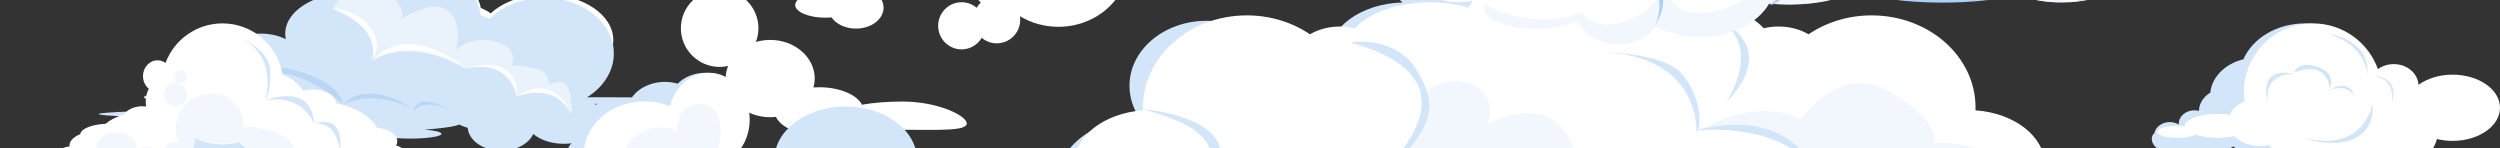 <?xml version="1.0" encoding="UTF-8"?>
<svg width="962px" height="57px" viewBox="0 0 962 57" version="1.1" xmlns="http://www.w3.org/2000/svg" xmlns:xlink="http://www.w3.org/1999/xlink">
    <rect x="0" y="0" width="962" height="57" fill="#333333" stroke="none"/>
    <!-- Generator: Sketch 58 (84663) - https://sketch.com -->
    <title>clouds</title>
    <desc>Created with Sketch.</desc>
    <defs>
        <polygon id="path-1" points="2.27739655e-15 0 962 0 962 58 2.27739655e-15 58"></polygon>
    </defs>
    <g id="clouds" stroke="none" stroke-width="1" fill="none" fill-rule="evenodd">
        <g id="Group-3" opacity="0.5" transform="translate(0, -1)">
            <mask id="mask-2" fill="white">
                <use xlink:href="#path-1"></use>
            </mask>
            <g id="Clip-2"></g>
        </g>
        <path d="M644,16.499 C644,25.612 635.493,33 625,33 C614.507,33 606,25.612 606,16.499 C606,7.387 614.507,0 625,0 C635.493,0 644,7.387 644,16.499" id="Fill-36" fill="#FFFFFF"></path>
        <path d="M619,16.499 C619,32.793 605.792,46 589.5,46 C573.208,46 560,32.793 560,16.499 C560,0.207 573.208,-13 589.5,-13 C605.792,-13 619,0.207 619,16.499" id="Fill-37" fill="#FFFFFF"></path>
        <path d="M563.181,-33 C546.713,-33 533.363,-23.582 533.363,-11.965 C533.363,-7.095 535.715,-2.616 539.653,0.95 C523.726,1.383 511,10.623 511,21.965 C511,33.582 524.351,43 540.819,43 C557.287,43 570.637,33.582 570.637,21.965 C570.637,17.095 568.285,12.616 564.347,9.05 C580.274,8.617 593,-0.623 593,-11.965 C593,-23.582 579.65,-33 563.181,-33" id="Fill-38" fill="#D2E5F9"></path>
        <path d="M464.311,8 C447.913,8 434.621,19.203 434.621,33.022 C434.621,37.948 436.317,42.539 439.235,46.412 C438.219,46.324 437.187,46.277 436.142,46.277 C419.744,46.277 406.452,57.478 406.452,71.298 C406.452,72.356 406.539,73.396 406.69,74.419 C397.868,75.224 391,81.516 391,89.164 C391,97.357 398.881,104 408.604,104 C416.092,104 422.472,100.051 425.016,94.496 C428.453,95.668 432.206,96.32 436.142,96.32 C452.539,96.32 465.832,85.117 465.832,71.298 C465.832,66.371 464.135,61.781 461.217,57.908 C462.233,57.996 463.266,58.043 464.311,58.043 C480.708,58.043 494,46.84 494,33.022 C494,19.203 480.708,8 464.311,8" id="Fill-40" fill="#D2E5F9"></path>
        <path d="M829.281,100.016 C827.462,100.016 825.731,100.17 824.142,100.444 C824.148,100.301 824.172,100.16 824.172,100.016 C824.172,92.343 815.817,86.123 805.511,86.123 C803.524,86.123 801.614,86.358 799.819,86.785 C795.649,82.244 788.276,78.807 779.397,77.443 C784.031,73.718 786.849,68.822 786.849,63.455 C786.849,52.51 775.145,43.511 760.16,42.451 C760.172,42.087 760.191,41.724 760.191,41.357 C760.191,21.785 742.287,5.918 720.201,5.918 C711.071,5.918 702.661,8.635 695.93,13.199 C692.751,11.33 688.744,10.204 684.378,10.204 C682.393,10.204 680.482,10.44 678.687,10.868 C675.682,7.593 671.003,4.896 665.303,3.131 C667.293,0.296 668.419,-2.9 668.419,-6.285 C668.419,-11.009 666.237,-15.371 662.554,-18.887 C662.839,-20.379 662.994,-21.916 662.994,-23.489 C662.994,-36.947 652.084,-47.857 638.627,-47.857 C638.419,-47.857 638.213,-47.846 638.005,-47.841 C632.075,-60.832 617.715,-70 600.931,-70 C600.619,-70 600.311,-69.985 600,-69.979 C599.689,-69.985 599.381,-70 599.069,-70 C582.285,-70 567.925,-60.832 561.994,-47.841 C561.787,-47.846 561.581,-47.857 561.373,-47.857 C547.916,-47.857 537.006,-36.947 537.006,-23.489 C537.006,-10.031 547.916,0.879 561.373,0.879 C563.219,0.879 565.016,0.666 566.745,0.277 C566.113,1.114 565.522,1.978 564.97,2.864 C560.552,1.597 555.565,0.879 550.279,0.879 C537.684,0.879 526.762,4.933 521.313,10.868 C519.519,10.44 517.607,10.204 515.622,10.204 C511.256,10.204 507.249,11.33 504.07,13.199 C497.339,8.635 488.929,5.918 479.799,5.918 C457.713,5.918 439.81,21.785 439.81,41.357 C439.81,41.724 439.828,42.087 439.841,42.451 C424.855,43.511 413.151,52.51 413.151,63.455 C413.151,68.822 415.969,73.718 420.604,77.443 C411.724,78.807 404.35,82.244 400.181,86.785 C398.385,86.358 396.476,86.123 394.49,86.123 C384.183,86.123 375.829,92.343 375.829,100.016 C375.829,100.16 375.852,100.301 375.858,100.444 C374.269,100.17 372.538,100.016 370.72,100.016 C363.143,100.016 357,102.637 357,105.868 C357,109.099 363.143,111.72 370.72,111.72 C374.874,111.72 378.588,110.93 381.104,109.686 C384.495,112.287 389.235,113.91 394.49,113.91 C399.85,113.91 404.667,112.218 408.071,109.524 C413.76,112.258 421.112,113.91 429.147,113.91 C435.452,113.91 441.335,112.892 446.327,111.135 C451.693,117.76 459.891,122 469.08,122 C477.789,122 485.603,118.193 490.965,112.157 C494.756,114.588 499.26,116.003 504.096,116.003 C508.934,116.003 513.439,114.588 517.23,112.156 C518.076,112.203 518.927,112.235 519.788,112.235 C525.339,112.235 530.627,111.232 535.431,109.419 C541.149,112.216 548.584,113.91 556.719,113.91 C563.929,113.91 570.589,112.58 575.992,110.331 C577.386,110.836 579.015,111.225 580.803,111.461 C583.811,113.003 587.45,113.91 591.376,113.91 C594.49,113.91 597.419,113.335 600,112.33 C602.58,113.335 605.51,113.91 608.624,113.91 C612.551,113.91 616.19,113.003 619.197,111.461 C620.985,111.225 622.614,110.836 624.008,110.331 C629.411,112.58 636.071,113.91 643.281,113.91 C651.416,113.91 658.851,112.216 664.569,109.419 C669.373,111.232 674.661,112.235 680.212,112.235 C681.073,112.235 681.924,112.203 682.77,112.156 C686.561,114.588 691.066,116.003 695.904,116.003 C700.74,116.003 705.244,114.588 709.035,112.157 C714.397,118.193 722.211,122 730.919,122 C740.11,122 748.307,117.76 753.673,111.135 C758.665,112.892 764.549,113.91 770.853,113.91 C778.888,113.91 786.24,112.258 791.929,109.524 C795.333,112.218 800.15,113.91 805.511,113.91 C810.764,113.91 815.505,112.287 818.896,109.686 C821.412,110.93 825.127,111.72 829.281,111.72 C836.858,111.72 843,109.099 843,105.868 C843,102.637 836.858,100.016 829.281,100.016" id="Fill-41" fill="#FFFFFF"></path>
        <path d="M656.036,5.015 C655.152,4.693 670.679,9.431 672.732,19.731 C674.784,30.03 664.384,39 664.384,39 C664.384,39 681.279,14.22 656.036,5.015" id="Fill-42" fill="#D2E5F9"></path>
        <path d="M616.191,20.015 C613.535,19.922 639.382,20.015 646.569,27.762 C653.755,35.507 655.485,47.295 652.808,51 C652.808,51 654.744,21.362 616.191,20.015" id="Fill-44" fill="#D2E5F9"></path>
        <path d="M700,69 C689.19,46.107 653,50.091 653,50.091 C691.203,40.258 699.782,68.253 700,69" id="Fill-45" fill="#D2E5F9"></path>
        <path d="M777,82 C768.684,74.321 761.489,72.135 755.994,72.135 C748.963,72.135 744.714,75.713 744.456,75.94 L744.446,75.95 C731.684,67.861 721.826,65.525 714.696,65.525 C707.684,65.525 703.311,67.784 701.407,69.053 C701.038,69.315 700.669,69.598 700.299,69.89 L700.289,69.9 L700.279,69.88 C692.213,52.692 670.099,50.473 659.215,50.473 C655.427,50.473 653,50.742 653,50.742 C653,50.742 655.427,50.473 659.215,50.473 C670.099,50.473 692.213,52.692 700.279,69.88 C700.093,69.237 693.82,48.625 668.272,48.625 C663.798,48.625 658.728,49.259 653,50.742 C653,50.742 664.743,43.28 676.645,42.806 C677.347,42.778 678.024,42.766 678.675,42.766 C689.034,42.766 692.857,46.033 692.857,46.033 C692.857,46.033 702.264,32 715.916,32 C719.435,32 723.232,32.931 727.226,35.274 C746.731,46.708 744.406,54.947 744.406,54.947 C744.406,54.947 745.092,54.876 746.328,54.876 C749.399,54.876 755.867,55.307 763.691,58.304 C774.665,62.509 777,82 777,82 C777,82 766.582,69.636 755.894,69.636 C751.949,69.636 747.964,71.323 744.456,75.94 C744.714,75.713 748.963,72.135 755.994,72.135 C761.489,72.135 768.684,74.321 777,82 M714.696,65.525 C721.826,65.525 731.684,67.861 744.446,75.95 C744.446,75.95 732.699,63.443 717.782,63.443 C712.588,63.443 707.007,64.961 701.407,69.053 C703.311,67.784 707.684,65.525 714.696,65.525 M701.407,69.053 C700.738,69.496 700.379,69.819 700.299,69.89 C700.669,69.598 701.038,69.315 701.407,69.053" id="Fill-49" fill="#F2F7FD"></path>
        <path d="M700,69 C691.982,52.018 669.998,49.825 659.179,49.825 C655.413,49.825 653,50.091 653,50.091 C658.694,48.626 663.734,48 668.182,48 C693.578,48 699.815,68.364 700,69" id="Fill-50" fill="#D2E5F9"></path>
        <path d="M544.909,53.836 C540.549,60.088 535.402,63.808 533.097,65.279 L533.057,65.3 C532.518,65.649 532.149,65.859 531.98,65.95 L531.9,66 C532.568,65.42 550.186,50.065 546.654,35.661 C544.869,28.368 537.676,21.315 520.138,16.544 C518.233,16.034 536.509,13.514 544.619,26.178 C546.774,29.549 548.221,32.49 549.059,35.16 C551.383,42.503 549.178,47.724 544.909,53.836" id="Fill-54" fill="#D2E5F9"></path>
        <path d="M439.377,42 C439.377,42 475.819,44.408 469.195,65.03 C462.571,85.652 438,87 438,87 C438,87 500.026,57.291 439.377,42" id="Fill-60" fill="#D2E5F9"></path>
        <path d="M620.798,90 C616.385,81.601 610.734,79.256 605.803,79.256 C599.962,79.256 595.129,82.545 594.55,82.957 L594.51,82.978 L594.49,82.998 C592.269,67.909 584.398,63.956 576.765,63.956 C568.633,63.956 560.772,68.438 560.287,68.722 L560.267,68.732 C554.63,64.5 548.663,63.284 543.67,63.284 C537.193,63.284 532.356,65.328 532,65.481 C532.356,65.328 537.193,63.284 543.67,63.284 C548.663,63.284 554.63,64.5 560.267,68.732 C560.267,68.732 555.167,61.102 545.441,61.102 C541.95,61.102 537.86,62.086 533.199,64.76 L533.159,64.781 L533.199,64.76 C535.507,63.289 540.663,59.569 545.029,53.317 C549.306,47.205 551.514,41.983 549.186,34.64 C549.186,34.64 553.933,31 560.108,31 C562.356,31 564.795,31.483 567.262,32.799 C576.504,37.731 572.457,47.885 572.457,47.885 C572.457,47.885 580.209,43.537 588.299,43.537 C591,43.537 593.737,44.022 596.238,45.314 C606.23,50.486 607.649,65.491 607.649,65.491 C607.649,65.491 613.125,62.601 618.847,62.601 C621.709,62.601 624.631,63.324 626.963,65.491 C633.958,71.994 632.709,77.195 632.709,77.195 C632.709,77.195 634.834,75.766 637.1,75.766 C638.72,75.766 640.41,76.495 641.452,78.996 C643.637,84.255 638.67,84.573 637.409,84.573 C637.286,84.573 637.198,84.57 637.155,84.568 L637.125,84.568 C636.595,84.498 636.038,84.46 635.451,84.46 C632.037,84.46 627.65,85.734 622.047,89.21 C624.087,88.015 628.4,85.898 633.225,85.898 C633.292,85.898 633.361,85.898 633.428,85.899 C633.361,85.898 633.292,85.898 633.225,85.898 C628.4,85.898 624.087,88.015 622.047,89.21 L621.947,89.269 L621.798,89.36 C621.518,89.53 621.238,89.71 620.948,89.9 L620.838,89.98 L620.798,90 M605.803,79.256 C610.734,79.256 616.385,81.601 620.798,90 C620.798,90 617.51,77.198 607.549,77.198 C604.075,77.198 599.788,78.757 594.55,82.957 C595.129,82.545 599.962,79.256 605.803,79.256 M621.798,89.36 C621.398,89.599 621.108,89.79 620.948,89.9 C621.238,89.71 621.518,89.53 621.798,89.36 M576.765,63.956 C584.398,63.956 592.269,67.909 594.49,82.998 C594.49,82.998 594.969,60.711 579.783,60.711 C575.004,60.711 568.672,62.918 560.287,68.722 C560.772,68.438 568.633,63.956 576.765,63.956" id="Fill-64" fill="#F2F7FD"></path>
        <path d="M532,66 C532.604,65.47 547.141,52.663 547.137,39.459 C547.137,38.14 546.991,36.818 546.673,35.503 L549.064,35 C551.375,42.38 549.183,47.629 544.937,53.773 C540.601,60.057 535.482,63.797 533.19,65.275 L533.151,65.296 C532.794,65.507 532.437,65.718 532.079,65.95 L532,66" id="Fill-65" fill="#D2E5F9"></path>
        <path d="M858.462,52.207 C858.163,52.013 857.827,51.824 857.468,51.637 C857.968,51.61 858.463,51.566 858.943,51.485 C858.736,51.715 858.578,51.956 858.462,52.207 Z M909.964,55.724 C906.066,55.724 903.117,56.018 900.914,56.522 C898.482,54.618 893.087,52.85 886.311,52.743 C885.344,51.959 883.868,51.195 882.001,50.554 C883.608,50.822 885.269,50.964 886.97,50.964 C900.901,50.964 912.193,41.57 912.193,29.982 C912.193,18.394 900.901,9 886.97,9 C876.066,9 866.778,14.758 863.258,22.818 C856.341,24.462 851.161,29.511 850.513,35.652 C847.909,37.24 846.202,39.781 846.149,42.661 C845.598,42.519 845.016,42.441 844.411,42.441 C841.084,42.441 838.387,44.745 838.387,47.586 C838.387,47.7 838.398,47.813 838.406,47.926 C837.422,47.329 836.222,46.973 834.922,46.973 C831.955,46.973 829.496,48.806 828.997,51.217 C828.3,51.847 828,52.568 828,53.344 C828,55.852 830.321,59.31 839.96,59.31 C840.601,59.31 841.233,59.3 841.856,59.283 C842.251,59.296 842.644,59.31 843.067,59.31 C850.598,59.31 856.996,58.067 859.444,56.328 C860.968,57.956 864.134,59.31 870.167,59.31 C871.289,59.31 872.385,59.281 873.45,59.227 C874.571,61.244 877.689,63.166 884.875,63.166 C888.899,63.166 892.593,62.808 895.545,62.213 C896.249,64.948 899.509,68 909.054,68 C920.07,68 929,65.608 929,62.659 C929,59.708 920.979,55.724 909.964,55.724 L909.964,55.724 Z" id="Fill-151" fill="#D2E5F9"></path>
        <path d="M943.756,28.733 C938.602,28.733 933.958,30.231 930.639,32.629 C930.378,28.197 926.224,24.671 921.126,24.671 C918.813,24.671 916.692,25.397 915.04,26.604 C911.376,16.345 901.554,9 890.006,9 C875.331,9 863.434,20.861 863.434,35.491 C863.434,36.698 863.522,37.884 863.68,39.048 C861.026,40.163 858.987,41.982 858.02,44.164 C856.558,43.946 854.962,43.823 853.287,43.823 C846.35,43.823 840.728,45.884 840.728,48.425 L840.75,48.588 C839.855,48.484 838.881,48.425 837.859,48.425 C833.519,48.425 830,49.455 830,50.726 C830,51.997 833.519,53.027 837.859,53.027 C840.863,53.027 843.472,52.533 844.794,51.808 C847.031,52.562 850.007,53.027 853.287,53.027 C855.643,53.027 857.84,52.785 859.725,52.371 C861.971,54.688 865.628,56.203 869.77,56.203 C870.902,56.203 871.991,56.08 873.031,55.87 C877.635,59.686 883.551,61.981 890.006,61.981 C893.793,61.981 897.393,61.186 900.653,59.763 C904.427,63.538 910.49,66 917.349,66 C927.526,66 935.974,60.599 937.73,53.482 C939.618,53.945 941.641,54.209 943.756,54.209 C953.832,54.209 962,48.506 962,41.47 C962,34.436 953.832,28.733 943.756,28.733" id="Fill-152" fill="#FFFFFF"></path>
        <path d="M896.003,13.003 C895.737,12.916 912.386,14.982 910.907,29 C910.907,29 911.334,17.95 896.003,13.003" id="Fill-153" fill="#D2E5F9"></path>
        <path d="M920.17,40 C920.17,40 925.083,28.836 911,29.008 C911,29.008 922.463,28.32 920.17,40" id="Fill-154" fill="#D2E5F9"></path>
        <path d="M886,52.969 C886,52.969 897.14,57.223 905.77,53.418 C914.402,49.613 912.9,40 912.9,40 C912.9,40 909.995,59.192 886,52.969" id="Fill-156" fill="#D2E5F9"></path>
        <path d="M883,27.885 C883,27.885 883.517,23.377 891.444,25.631 C899.372,27.885 896.489,34 896.489,34 C896.489,34 895.753,22.893 883,27.885" id="Fill-157" fill="#D2E5F9"></path>
        <path d="M906,37 C906,37 904.38,29.735 896,34.787 C896,34.787 902.88,31.636 906,37" id="Fill-158" fill="#D2E5F9"></path>
        <path d="M872.633,38.965 C872.726,39.811 868.008,25.001 883,28.55 C883,28.55 871.357,27.41 872.633,38.965" id="Fill-159" fill="#D2E5F9"></path>
        <path d="M459.188,-18.287 C457.593,-18.287 456.091,-17.962 454.759,-17.399 C454.445,-20.297 453.195,-22.953 451.287,-25.163 C451.85,-25.823 452.203,-26.671 452.203,-27.609 C452.203,-29.697 450.521,-31.388 448.446,-31.388 C447.106,-31.388 445.938,-30.677 445.273,-29.615 C442.793,-30.743 439.974,-31.388 436.977,-31.388 C434.255,-31.388 431.685,-30.845 429.376,-29.904 C429.248,-30.069 429.121,-30.235 428.989,-30.397 C430.695,-32.048 431.762,-34.361 431.762,-36.93 C431.762,-41.94 427.725,-46 422.745,-46 C418.704,-46 415.286,-43.327 414.14,-39.644 C411.947,-40.174 409.648,-40.457 407.277,-40.457 C392.233,-40.457 380.038,-29.092 380.038,-15.071 C380.038,-14.714 380.052,-14.361 380.067,-14.007 C376.821,-12.635 374.541,-9.408 374.541,-5.643 C374.541,-3.026 375.649,-0.675 377.412,0.98 C376.787,1.567 376.247,2.24 375.809,2.983 C374.242,1.66 372.223,0.86 370.017,0.86 C365.037,0.86 361,4.921 361,9.93 C361,14.939 365.037,19 370.017,19 C373.317,19 376.194,17.21 377.766,14.55 C379.333,15.873 381.352,16.672 383.558,16.672 C388.537,16.672 392.575,12.612 392.575,7.602 C392.575,7.133 392.529,6.676 392.46,6.226 C396.725,8.809 401.811,10.316 407.277,10.316 C417.009,10.316 425.543,5.555 430.36,-1.6 C432.409,-0.894 434.638,-0.493 436.977,-0.493 C442.486,-0.493 447.408,-2.652 450.685,-6.039 C452.379,-3.586 455.549,-1.93 459.188,-1.93 C464.607,-1.93 469,-5.592 469,-10.109 C469,-14.625 464.607,-18.287 459.188,-18.287" id="Fill-162" fill="#FFFFFF"></path>
        <path d="M334.176,-4.251 C334.265,-4.76 334.321,-5.281 334.321,-5.815 C334.321,-10.887 330.171,-15 325.054,-15 C319.937,-15 315.787,-10.887 315.787,-5.815 C315.787,-4.818 315.953,-3.86 316.249,-2.961 C310.479,-2.673 306,-0.607 306,1.904 C306,4.612 311.204,6.806 317.622,6.806 C318.428,6.806 319.214,6.772 319.974,6.706 C321.758,9.258 325.294,11 329.369,11 C335.24,11 340,7.389 340,2.936 C340,-0.205 337.629,-2.918 334.176,-4.251" id="Fill-163" fill="#FFFFFF"></path>
        <g id="Fill-183" transform="translate(208, -4)">
            <path d="M139.282,43.072 C133.375,43.072 127.956,43.529 123.703,44.289 C121.677,40.413 115.072,37.569 107.217,37.569 C106.475,37.569 105.75,37.603 105.032,37.652 C105.332,36.552 105.506,35.411 105.506,34.233 C105.506,26.019 97.832,19.359 88.366,19.359 C86.437,19.359 84.589,19.648 82.859,20.157 C83.487,18.514 83.846,16.737 83.846,14.874 C83.846,6.659 77.165,0 68.922,0 C60.682,0 54,6.659 54,14.874 C54,23.088 60.682,29.748 68.922,29.748 C70.042,29.748 71.128,29.615 72.176,29.382 C71.571,30.904 71.225,32.532 71.225,34.233 C71.225,42.447 78.899,49.107 88.366,49.107 C89.118,49.107 89.854,49.05 90.581,48.969 C92.408,53.002 99.153,56 107.217,56 C112.933,56 117.983,54.489 121.097,52.176 C125.614,53.258 132.078,53.939 139.282,53.939 C152.934,53.939 164,54.507 164,51.506 C164,48.506 152.934,43.072 139.282,43.072" id="Fill-179" fill="#FFFFFF"></path>
            <path d="M150.117,108.301 C144.984,107.295 138.142,106.681 130.628,106.681 C124.437,106.681 118.709,107.099 114.01,107.808 C111.992,105.304 103.736,103.316 93.156,102.758 C94.043,102.158 94.812,101.529 95.445,100.874 C96.531,100.974 97.637,101.032 98.763,101.032 C111.621,101.032 122.218,94.297 123.705,85.613 C124.962,85.393 126.184,85.108 127.367,84.763 C128.641,86.505 130.622,87.948 133.053,88.904 C132.674,90.091 132.464,91.353 132.464,92.668 C132.464,99.448 137.922,104.945 144.653,104.945 C150.287,104.945 155.013,101.092 156.411,95.865 C157.36,96.001 158.382,96.113 159.471,96.192 C162.534,97.357 166.273,98.049 170.323,98.049 C171.9,98.049 173.42,97.933 174.883,97.738 C175.234,99.297 175.867,100.763 176.723,102.103 C175.361,102.028 173.958,101.988 172.522,101.988 C160.313,101.988 150.392,104.802 150.117,108.301 Z M163.447,78.733 L163.633,78.737 L163.636,78.775 L163.459,78.811 L163.447,78.733 Z M206.066,101.307 C207.144,99.353 207.766,97.164 207.766,94.841 C207.766,86.7 200.332,80.1 191.162,80.1 C190.272,80.1 189.406,80.179 188.555,80.299 C188.866,79.602 189.044,78.869 189.044,78.11 C189.044,73.663 183.345,70.058 176.314,70.058 C173.943,70.058 171.732,70.475 169.832,71.189 C170.031,70.823 170.137,70.444 170.137,70.058 C170.137,66.957 163.387,64.443 155.059,64.443 C151.13,64.443 147.563,65.007 144.88,65.924 C144.882,65.809 144.891,65.696 144.891,65.581 C144.891,54.214 132.591,45 117.419,45 C102.246,45 89.946,54.214 89.946,65.581 C89.946,66.087 89.979,66.589 90.027,67.086 C80.457,69.561 73.635,75.981 73.635,83.514 C73.635,83.607 73.643,83.698 73.645,83.791 C70.121,83.343 66.35,83.098 62.425,83.098 C58.312,83.098 54.366,83.366 50.696,83.856 C50.423,80.439 47.588,77.75 44.124,77.75 C40.48,77.75 37.527,80.725 37.527,84.396 C37.527,85.256 37.694,86.074 37.989,86.829 C31.396,89.237 27.292,92.607 27.292,96.34 C27.292,98.092 28.203,99.763 29.841,101.292 C27.812,101.123 25.676,101.032 23.464,101.032 C10.506,101.032 0,104.137 0,107.971 C0,111.803 10.506,114.911 23.464,114.911 C36.139,114.911 46.46,111.938 46.907,108.222 C50.858,108.956 55.229,109.417 59.848,109.544 C61.032,112.821 72.784,115.397 87.117,115.397 C92.859,115.397 98.186,114.982 102.587,114.276 C105.617,116.986 117.018,119 130.628,119 C145.27,119 157.356,116.667 159.21,113.648 C162.933,114.442 167.536,114.911 172.522,114.911 C177.389,114.911 181.889,114.462 185.566,113.703 C188.88,114.465 192.866,114.911 197.157,114.911 C208.668,114.911 218,111.711 218,107.763 C218,104.91 213.113,102.454 206.066,101.307 L206.066,101.307 Z" id="Fill-165" fill="#D2E5F9"></path>
        </g>
        <path d="M209.94,-2.126 C201.254,-2.126 193.565,0.74 188.831,5.144 C187.675,4.315 186.386,3.624 185.009,3.066 C183.881,-3.159 178.407,-8.135 171.332,-9.474 C170.325,-17.085 162.832,-23 153.728,-23 C143.937,-23 136,-16.162 136,-7.727 C136,-0.423 141.957,5.676 149.912,7.181 C150.621,12.545 154.557,17.053 160.006,19.254 C161.33,26.561 168.646,32.159 177.5,32.159 C182.68,32.159 187.326,30.234 190.567,27.182 C195.337,30.753 202.249,33 209.94,33 C224.332,33 236,25.137 236,15.437 C236,5.737 224.332,-2.126 209.94,-2.126" id="Fill-210" fill="#FFFFFF"></path>
        <path d="M235.744,43.888 C234.338,43.888 232.95,43.89 231.574,43.895 C231.122,42.435 230.143,41.101 228.784,39.963 C230.509,39.969 232.258,39.971 234.031,39.971 C261.076,39.971 283,39.401 283,38.698 C283,37.995 261.076,37.425 234.031,37.425 C231.263,37.425 228.553,37.431 225.912,37.443 C232.174,33.521 236.203,27.427 236.203,20.578 C236.203,8.748 224.197,-0.843 209.387,-0.843 C200.879,-0.843 193.302,2.325 188.389,7.261 C187.322,6.728 186.161,6.267 184.93,5.88 C183.958,-2.131 177.267,-8.365 169.052,-8.639 C166.515,-17.504 158.36,-24 148.671,-24 C136.956,-24 127.459,-14.513 127.459,-2.809 C127.459,-2.57 127.487,-2.337 127.495,-2.1 C117.213,-0.107 109.75,5.868 109.75,12.928 C109.75,13.659 109.836,14.376 109.99,15.08 C107.272,13.73 103.957,12.928 100.368,12.928 C91.17,12.928 83.714,18.142 83.714,24.574 C83.714,26.355 84.302,28.036 85.324,29.545 C82.853,30.958 81.143,32.592 80.431,34.359 C65.057,35.109 55.351,36.204 55.351,37.425 C55.351,38.692 65.79,39.824 82.178,40.575 C82.746,41.135 83.417,41.676 84.187,42.189 C56.844,42.496 38,43.141 38,43.888 C38,44.609 55.604,45.236 81.467,45.554 C77.008,46.172 74.371,46.932 74.371,47.755 C74.371,49.823 91.003,51.5 111.521,51.5 C116.011,51.5 120.315,51.42 124.299,51.272 L124.295,51.305 C124.295,53.53 126.695,55.333 129.655,55.333 C132.615,55.333 135.014,53.53 135.014,51.305 C135.014,51.085 134.973,50.873 134.928,50.662 L135.033,50.654 C136.102,50.662 137.179,50.667 138.27,50.667 C141.432,50.667 144.502,50.634 147.447,50.572 C146.393,50.844 145.777,51.161 145.777,51.5 C145.777,52.512 151.174,53.333 157.831,53.333 C164.488,53.333 169.884,52.512 169.884,51.5 C169.884,50.795 167.261,50.183 163.422,49.877 C169.013,49.471 173.281,48.935 175.577,48.321 C176.03,48.2 176.408,48.076 176.702,47.949 C177.709,48.422 178.803,48.842 179.975,49.203 C180.364,54.106 185.988,58 192.888,58 C198.644,58 203.517,55.292 205.202,51.549 C207.915,53.845 212.19,55.333 217.016,55.333 C221.947,55.333 226.304,53.78 229.005,51.399 C238.018,51.128 244.545,50.33 244.545,49.388 C244.545,48.541 239.251,47.81 231.618,47.474 L231.666,47.27 C233.011,47.275 234.368,47.277 235.744,47.277 C261.842,47.277 283,46.518 283,45.583 C283,44.646 261.842,43.888 235.744,43.888" id="Fill-211" fill="#D2E5F9"></path>
        <path d="M219.942,44 L219.932,43.969 C216.262,37.073 210.881,35.362 206.45,35.362 C202.363,35.362 199.082,36.815 198.688,36.998 L198.648,37.018 C196.365,27.619 189.636,25.778 184.712,25.778 C182.329,25.778 180.369,26.209 179.538,26.424 L179.357,26.473 L179.327,26.484 L179.167,26.524 L179.107,26.544 C170.285,21.355 162.828,19.799 157.055,19.799 C148.722,19.799 143.901,23.041 143.553,23.282 L143.543,23.292 L143.553,23.272 C143.803,22.644 147.952,11.601 128.03,3.611 L128,3.602 C128,3.602 133.326,-7 141.003,-7 C143.036,-7 145.233,-6.257 147.541,-4.378 C158.143,4.251 154.145,7.352 153.824,7.582 C154.321,7.469 161.617,2.547 167.545,2.547 C169.021,2.547 170.411,2.851 171.591,3.611 C178.434,8.018 175.82,18.583 175.399,19.023 C175.902,18.61 180.12,15.328 186.098,15.328 C187.622,15.328 189.26,15.541 190.982,16.071 C199.9,18.814 196.894,25.067 196.894,25.067 C196.894,25.067 203.167,25.547 207.045,26.544 C210.924,27.542 211.425,32.529 211.425,32.529 C211.425,32.529 213.208,31.498 215.071,31.498 C216.362,31.498 217.69,31.992 218.489,33.665 C220.443,37.766 219.942,44 219.942,44" id="Fill-212" fill="#EAF3FC"></path>
        <polyline id="Fill-213" fill="#FFFFFF" points="143.495 23.511 143.505 23.489 143.505 23.5 143.495 23.511"></polyline>
        <path d="M143.139,22.93 L143.071,23 C143.314,22.362 147.342,11.128 128,3 C128.632,3.082 138.809,4.573 143.051,11.281 C147.069,17.632 143.723,22.21 143.139,22.93" id="Fill-214" fill="#FFFFFF"></path>
        <path d="M179,26 C157.781,13.523 144.582,22.387 144,22.79 L144,22.779 L144.069,22.711 C157.89,8.163 179,26 179,26" id="Fill-215" fill="#FFFFFF"></path>
        <path d="M198.977,37 C195.613,22.987 182.528,25.693 180,26.355 C200.449,20.201 198.977,37 198.977,37" id="Fill-216" fill="#FFFFFF"></path>
        <path d="M220,44 C213.026,31.123 199.812,36.859 199,37.228 C213.234,27.346 219.693,43.235 220,44" id="Fill-217" fill="#FFFFFF"></path>
        <path d="M132,40 C132,40 118.534,27.77 104.509,27.77 C100.972,27.77 97.402,28.547 94,30.493 C94,30.493 96.885,26 105.549,26 C108.177,26 111.337,26.414 115.111,27.491 C131.324,32.122 132,40 132,40" id="Fill-218" fill="#BAD6F5"></path>
        <path d="M159,42 C152.566,38.814 147.071,37.837 142.748,37.837 C135.9,37.837 132,40.291 132,40.291 C134.972,37.111 138.6,36 142.22,36 C150.631,36 159,42 159,42" id="Fill-219" fill="#BAD6F5"></path>
        <path d="M174,43 C170.263,40.941 167.352,40.255 165.13,40.255 C160.686,40.255 159,43 159,43 C159.632,39.999 161.51,39 163.732,39 C168.176,39 174,43 174,43" id="Fill-220" fill="#BAD6F5"></path>
        <path d="M785,-7.501 C785,-2.805 768.21,1 747.5,1 C726.789,1 710,-2.805 710,-7.501 C710,-12.194 726.789,-16 747.5,-16 C768.21,-16 785,-12.194 785,-7.501" id="Fill-234" fill="#ADCFF7"></path>
        <path d="M792.83,-11.39 C790.892,-11.39 789.033,-11.28 787.276,-11.101 C789.064,-12.677 790.103,-14.564 790.103,-16.591 C790.103,-22.171 782.241,-26.703 772.542,-26.703 C768.696,-26.703 765.15,-25.983 762.253,-24.766 C760.615,-32.862 752.214,-39.03 742.065,-39.03 C738.958,-39.03 736.021,-38.432 733.384,-37.403 C731.225,-48.094 723.495,-56 714.285,-56 C705.444,-56 697.962,-48.714 695.475,-38.671 C694.686,-38.9 693.877,-39.03 693.028,-39.03 C690.66,-39.03 688.483,-38.072 686.735,-36.485 C686.345,-36.505 685.965,-36.535 685.565,-36.535 C677.034,-36.535 669.903,-31.525 668.145,-24.827 C663.969,-26.552 659.134,-27.551 653.99,-27.551 C640.245,-27.551 628.767,-20.504 625.98,-11.11 C624.892,-11.29 623.763,-11.39 622.614,-11.39 C615.212,-11.39 608.929,-7.417 606.601,-1.896 C602.915,-3.643 597.351,-4.761 591.118,-4.761 C581.379,-4.761 573.258,-2.037 571.399,1.576 C571.14,2.086 571,2.615 571,3.155 C571,7.526 580.009,11.07 591.118,11.07 C597.501,11.07 603.165,9.902 606.851,8.086 C609.357,13.306 615.462,17 622.614,17 C628.757,17 634.132,14.265 637.108,10.162 C641.843,12.687 647.677,14.174 653.99,14.174 C665.957,14.174 676.206,8.835 680.491,1.247 C682.929,1.497 685.525,1.626 688.222,1.626 C702.288,1.626 713.685,-1.997 713.685,-6.468 L713.675,-6.708 C713.875,-6.699 714.085,-6.688 714.285,-6.688 C718.62,-6.688 722.626,-8.445 725.872,-11.409 C729.628,-7.367 735.471,-4.761 742.065,-4.761 C748.438,-4.761 754.142,-7.198 757.898,-11.01 C761.044,-8.276 766.428,-6.468 772.542,-6.468 C773.411,-6.468 774.25,-6.518 775.089,-6.588 C774.809,-6.169 774.659,-5.73 774.659,-5.29 C774.659,-1.916 782.801,0.819 792.83,0.819 C797.235,0.819 801.271,0.3 804.417,-0.58 C808.443,-1.708 811,-3.394 811,-5.29 C811,-8.655 802.869,-11.39 792.83,-11.39" id="Fill-241" fill="#FFFFFF"></path>
        <path d="M622.743,17 C615.573,17 609.453,13.339 606.941,8.166 C603.245,9.965 597.567,11.123 591.168,11.123 C580.032,11.123 571,7.611 571,3.279 C571,2.744 571.14,2.219 571.4,1.715 C575.675,4.091 583.444,7.413 593.457,7.413 C598.036,7.413 603.083,6.719 608.483,4.921 C608.483,4.921 611.672,9.379 618.681,9.379 C621.082,9.379 623.929,8.856 627.249,7.453 C640.268,1.953 640.508,-7.474 640.508,-7.474 C640.508,-7.474 640.976,5.152 653.987,5.152 C654.977,5.152 656.04,5.078 657.182,4.921 C673.314,2.695 677.7,-8.305 677.7,-8.305 C677.7,-8.305 685.245,-6.229 692.907,-6.229 C697.209,-6.229 701.547,-6.884 704.608,-8.928 C713.12,-14.617 714.623,-18 714.623,-18 C714.623,-18 717.439,-14.826 723.183,-14.826 C724.905,-14.826 726.89,-15.112 729.143,-15.853 C730.357,-16.253 731.468,-16.42 732.508,-16.42 C735.113,-16.42 737.269,-15.375 739.463,-14.328 C741.655,-13.282 743.885,-12.237 746.634,-12.237 C748.866,-12.237 751.441,-12.926 754.619,-14.864 C754.619,-14.864 757.294,-12.213 761.737,-12.213 C763.735,-12.213 766.088,-12.748 768.718,-14.3 C771.778,-16.108 772.793,-16.685 772.84,-16.685 C772.922,-16.685 769.951,-14.864 769.951,-14.864 C769.951,-14.864 783.222,0.319 797.784,0.32 C799.593,0.32 801.421,0.087 803.248,-0.441 C803.801,-0.599 804.219,-0.676 804.507,-0.676 C804.813,-0.676 804.974,-0.59 805,-0.422 C801.846,0.45 797.8,0.964 793.384,0.964 C786.179,0.964 779.947,-0.428 776.993,-2.447 C775.824,-3.246 775.168,-4.142 775.168,-5.09 C775.168,-5.525 775.318,-5.961 775.599,-6.376 C774.757,-6.307 773.916,-6.257 773.045,-6.257 C766.916,-6.257 761.519,-8.049 758.364,-10.759 C754.599,-6.981 748.881,-4.566 742.492,-4.566 C735.882,-4.566 730.024,-7.148 726.259,-11.154 C723.004,-8.216 718.989,-6.475 714.643,-6.475 C714.442,-6.475 714.232,-6.486 714.032,-6.495 L714.042,-6.257 C714.042,-5.468 713.678,-4.705 713.003,-3.985 C709.886,-0.66 700.104,1.764 688.515,1.764 C685.811,1.764 683.208,1.636 680.765,1.388 C676.469,8.908 666.194,14.199 654.197,14.199 C647.868,14.199 642.02,12.725 637.273,10.224 C634.289,14.289 628.902,17 622.743,17" id="Fill-242" fill="#F2F7FD"></path>
        <path d="M683.674,-18 C683.674,-18 690.912,-13.349 688.512,-5.893 C686.112,1.563 681,2 681,2 C681,2 694.472,-7.283 683.674,-18" id="Fill-244" fill="#ADCFF7"></path>
        <path d="M629,-9 C629,-9 647.127,-7.549 636.841,10 C636.841,10 644.004,-4.98 629,-9" id="Fill-246" fill="#ADCFF7"></path>
        <path d="M43.319,66.797 C43.701,66.745 44.045,66.69 44.362,66.636 C44.486,66.716 44.628,66.796 44.776,66.873 C44.318,66.847 43.831,66.821 43.319,66.797 M137.147,62.235 C132,62.235 127.374,63.326 124.115,65.059 C121.77,64.584 118.934,64.303 115.875,64.303 C114.737,64.303 113.635,64.345 112.572,64.419 C110.885,63.56 107.585,62.918 103.592,62.719 L103.612,62.632 C103.612,61.797 102.336,61.096 100.572,60.838 C101.025,60.222 101.276,59.565 101.276,58.883 C101.276,55.366 94.777,52.514 86.761,52.514 C85.184,52.514 83.67,52.628 82.247,52.832 C81.591,51.209 79.122,50 76.167,50 C72.711,50 69.91,51.65 69.91,53.687 C69.91,55.042 71.154,56.223 73.002,56.864 C72.519,57.499 72.246,58.176 72.246,58.883 L72.248,58.897 C71.971,58.889 71.694,58.883 71.412,58.883 C65.705,58.883 61.078,60.566 61.068,62.647 C59.354,62.386 57.379,62.235 55.27,62.235 C52.047,62.235 49.13,62.584 47,63.149 C45.516,62.842 43.547,62.654 41.38,62.654 C37.128,62.654 33.628,63.372 33.111,64.301 C31.649,64.266 30.121,64.246 28.537,64.246 C18.676,64.246 10.68,64.977 10.68,65.88 C10.68,66.115 11.237,66.338 12.217,66.541 C3.786,66.721 -2,67.089 -2,67.514 C-2,68.115 9.579,68.603 23.861,68.603 C34.811,68.603 44.165,68.316 47.937,67.911 C49.952,68.344 52.496,68.603 55.27,68.603 C61.008,68.603 65.786,67.498 66.849,66.034 C68.226,66.281 69.772,66.425 71.412,66.425 C75.193,66.425 78.491,65.682 80.295,64.579 C82.244,65.004 84.434,65.251 86.761,65.251 C87.274,65.251 87.78,65.238 88.279,65.216 C88.168,65.378 88.096,65.543 88.096,65.712 C88.096,67.401 93.848,68.771 100.943,68.771 C101.063,68.771 101.18,68.767 101.299,68.767 C101.54,71.094 107.965,72.961 115.875,72.961 C117.175,72.961 118.429,72.905 119.629,72.81 C121.219,76.905 128.453,80 137.147,80 C147.008,80 155,76.023 155,71.117 C155,66.212 147.008,62.235 137.147,62.235" id="Fill-247" fill="#D2E5F9"></path>
        <path d="M157.38,64.033 C156.99,64.033 156.62,64.043 156.24,64.043 C156.96,63.206 157.38,62.22 157.38,61.174 C157.38,58.832 155.34,56.819 152.45,55.982 C152.72,55.473 152.88,54.935 152.88,54.378 C152.88,51.697 149.48,49.485 145.09,49.156 C142.53,44.711 136.7,41.205 129.35,39.699 C129.1,36.75 125.16,34.409 120.31,34.409 C119.04,34.409 117.84,34.569 116.74,34.858 C114.82,32.048 112,29.905 108.71,28.789 C107.02,17.589 97.32,9 85.61,9 C75.56,9 66.99,15.326 63.7,24.205 C62.81,23.578 61.76,23.208 60.62,23.208 C57.53,23.208 55.02,25.93 55.02,29.277 C55.02,31.269 55.9,33.024 57.26,34.13 C56.51,35.635 56.08,37.319 56.08,39.102 C56.08,39.739 56.15,40.368 56.25,40.976 C55.79,40.916 55.32,40.886 54.83,40.886 C51.61,40.886 48.88,42.19 47.85,44.005 C44.94,44.841 42.45,46.098 40.62,47.642 C35.28,47.891 31.13,49.555 30.9,51.607 C28.36,52.644 26.75,54.209 26.75,55.952 C26.75,56.072 26.77,56.191 26.79,56.3 C23.23,56.928 20.75,58.343 20.75,59.997 C20.75,60.506 21,60.993 21.43,61.443 C16.39,61.78 13,62.399 13,63.107 C13,63.794 16.13,64.391 20.87,64.741 C23.56,64.93 26.76,65.05 30.21,65.05 C38.18,65.05 44.86,64.441 46.82,63.605 C49.56,64.521 52.71,65.05 56.08,65.05 C66.48,65.05 74.91,60.087 74.91,53.959 C74.91,53.61 74.88,53.262 74.82,52.923 C78.05,54.596 81.72,55.553 85.61,55.553 C87.84,55.553 89.99,55.235 92.03,54.657 C93.4,56.112 95.05,57.297 96.88,58.144 C99.74,64.701 109.58,69.534 121.27,69.534 C122.89,69.534 124.48,69.434 126.02,69.254 L126,69.494 C126,74.745 132.6,79 140.75,79 C146.07,79 150.74,77.185 153.33,74.456 C154.7,73.021 155.49,71.326 155.5,69.514 C156.12,69.524 156.74,69.534 157.38,69.534 C166.56,69.534 174,68.298 174,66.784 C174,65.268 166.56,64.033 157.38,64.033" id="Fill-248" fill="#FFFFFF"></path>
        <path d="M140.464,79 C132.342,79 125.765,74.71 125.765,69.415 L125.785,69.173 C124.25,69.355 122.666,69.455 121.051,69.455 C109.402,69.455 99.596,64.583 96.746,57.972 C94.922,57.117 93.278,55.922 91.913,54.455 C89.88,55.038 87.737,55.358 85.515,55.358 C81.639,55.358 77.981,54.394 74.763,52.707 C74.822,53.049 74.852,53.399 74.852,53.752 C74.852,59.93 66.452,64.934 56.088,64.934 C52.729,64.934 49.59,64.401 46.86,63.477 C44.907,64.32 38.25,64.934 30.308,64.934 C26.87,64.934 23.681,64.814 21,64.623 C22.814,62.733 25.893,60.01 28.962,59.479 C29.583,59.37 30.166,59.323 30.709,59.323 C34.386,59.323 36.277,61.488 36.277,61.488 C36.277,61.488 35.498,51.055 44.376,51.055 C44.704,51.055 45.048,51.069 45.405,51.1 C53.756,51.802 52.55,57.328 51.942,59.097 C52.372,58.173 53.574,56.371 56.397,56.371 C56.98,56.371 57.631,56.449 58.36,56.625 C61.359,57.359 62.416,59.147 62.764,60.614 C62.824,58.223 63.452,54.726 66.501,54.616 C66.641,54.611 66.777,54.608 66.91,54.608 C67.793,54.608 68.499,54.721 69.063,54.887 C67.936,53.169 67.04,50.346 68.166,46.076 C70.318,37.878 76.636,36.371 81.778,36.029 C82.085,36.009 82.381,36 82.666,36 C87.17,36 89.091,38.408 91.743,41.555 C93.358,43.473 93.697,46.759 93.697,49.221 C94.18,48.946 94.917,48.768 96.017,48.768 C97.683,48.768 100.178,49.176 103.871,50.266 C118.44,54.556 112.83,64.06 112.681,64.32 C112.9,64.154 116.408,61.504 121.337,61.504 C122.92,61.504 124.649,61.777 126.462,62.493 C133.109,65.114 132.84,70.149 132.322,71.626 C132.823,71.107 133.989,70.298 135.9,70.298 C137.102,70.298 138.6,70.619 140.414,71.535 C145.965,74.327 142.257,77.512 141.291,78.246 C142.445,77.485 147.963,73.941 151.305,73.941 C151.976,73.941 152.558,74.083 153,74.419 C150.419,77.17 145.765,79 140.464,79" id="Fill-249" fill="#F2F7FD"></path>
        <path d="M102,38.737 C102,38.737 109.093,35.649 114.92,37.708 C120.747,39.766 121,48 121,48 C121,48 116.947,35.778 102,38.737" id="Fill-250" fill="#D2E5F9"></path>
        <path d="M130.771,58 C130.771,58 133.38,43.758 121,47.685 C121,47.685 129.164,45.641 130.771,58" id="Fill-251" fill="#D2E5F9"></path>
        <path d="M93,15 C93,15 103.596,19.021 103.961,27.188 C104.326,35.356 102.012,39 102.012,39 C102.012,39 107.371,22.037 93,15" id="Fill-252" fill="#D2E5F9"></path>
        <path d="M67.5,41 C65.015,41 63,38.985 63,36.5 C63,34.014 65.015,32 67.5,32 C67.736,32 67.969,32.018 68.196,32.054 C68.551,32.273 68.965,32.407 69.409,32.423 C70.939,33.141 72,34.697 72,36.5 C72,38.985 69.985,41 67.5,41" id="Fill-253" fill="#F2F7FD"></path>
        <path d="M69.5,32 C69.467,32 69.434,32 69.402,31.998 C69.022,31.82 68.614,31.694 68.185,31.627 C67.474,31.186 67,30.398 67,29.5 C67,28.12 68.119,27 69.5,27 C70.88,27 72,28.12 72,29.5 C72,30.881 70.88,32 69.5,32" id="Fill-254" fill="#F2F7FD"></path>
        <path d="M69,31.69 C68.634,31.673 68.293,31.536 68,31.31 C68.352,31.378 68.688,31.508 69,31.69" id="Fill-255" fill="#E9F2FC"></path>
        <path d="M221.349,85 C228.17,85 233.699,80.809 233.699,75.64 C233.699,74.988 233.61,74.353 233.443,73.738 C240.191,72.877 245.372,67.918 245.372,61.911 C245.372,60.976 245.234,60.07 244.997,59.195 C247.183,57.789 248.864,55.805 249.762,53.492 C251.623,54.181 253.69,54.578 255.878,54.578 C261.138,54.578 265.729,52.345 268.274,49.017 C269.307,49.216 270.381,49.334 271.492,49.334 C278.953,49.334 285,44.558 285,38.666 C285,32.775 278.953,28 271.492,28 C267.117,28 263.239,29.65 260.77,32.196 C259.239,31.76 257.598,31.51 255.878,31.51 C249.76,31.51 244.537,34.524 242.404,38.786 C240.822,38.191 239.085,37.862 237.261,37.862 C229.952,37.862 224.026,43.138 224.026,49.647 C224.026,50.321 224.104,50.979 224.226,51.622 C220.118,53.709 217.355,57.531 217.355,61.911 C217.355,63.556 217.744,65.123 218.447,66.549 C213.029,67.541 209,71.229 209,75.64 C209,80.809 214.528,85 221.349,85" id="Fill-173" fill="#D2E5F9"></path>
        <path d="M382,98.08 C382,99.969 372.04,101.49 359.757,101.49 C355.643,101.49 351.789,101.32 348.476,101.019 C348.626,101.469 348.706,101.94 348.706,102.429 C348.706,106.059 344.331,109 338.936,109 C333.54,109 329.156,106.059 329.156,102.429 C329.156,101.97 329.226,101.53 329.356,101.099 C327.844,101.349 326.213,101.49 324.501,101.49 C322.359,101.49 320.327,101.269 318.515,100.889 C317.464,102.849 314.691,104.25 311.417,104.25 C307.253,104.25 303.88,101.97 303.88,99.16 C303.88,98.929 303.91,98.71 303.95,98.49 C302.478,98.65 300.967,98.73 299.415,98.73 C295.051,98.73 290.946,98.08 287.383,96.94 C285.771,97.98 283.869,98.58 281.817,98.58 C277.282,98.58 273.438,95.66 272.067,91.599 C268.814,93.17 265.04,94.07 261.006,94.07 C256.551,94.07 252.407,92.969 248.933,91.08 C246.35,95.349 234.078,98.58 219.333,98.58 C214.057,98.58 209.092,98.17 204.778,97.44 C199.232,98.009 192.425,98.4 184.957,98.53 C185.228,98.95 185.378,99.389 185.378,99.849 C185.378,102.28 181.163,104.25 175.958,104.25 C170.753,104.25 166.528,102.28 166.528,99.849 C166.528,99.32 166.739,98.82 167.099,98.36 C150.812,97.719 139,95.83 139,93.599 C139,91.2 152.804,89.19 171.143,88.719 C168.29,87.82 166.528,86.58 166.528,85.219 C166.528,82.45 173.726,80.21 182.605,80.21 C184.106,80.21 185.548,80.28 186.919,80.4 C187.59,78.44 189.852,77 192.555,77 C193.156,77 193.736,77.07 194.287,77.21 C195.188,76.219 196.359,75.62 197.64,75.62 C200.153,75.62 202.225,77.88 202.645,80.86 C204.818,79.16 208.972,78.009 213.757,78 C212.195,76.679 211.324,75.19 211.324,73.62 C211.324,69.63 217,66.179 225.239,64.53 C224.798,62.95 224.558,61.3 224.558,59.599 C224.558,48.22 235.069,39 248.032,39 C251.506,39 254.809,39.67 257.772,40.86 C259.694,33.429 265.69,28 272.808,28 C281.467,28 288.484,36.04 288.484,45.96 C288.484,52.2 285.701,57.7 281.477,60.92 C287.633,62.13 292.118,65.889 292.118,70.349 C292.118,70.57 292.087,70.78 292.067,70.99 C294.39,70.58 296.852,70.349 299.415,70.349 C299.545,70.349 299.675,70.36 299.815,70.36 C300.947,67.259 304.35,65 308.384,65 C313.339,65 317.353,68.4 317.353,72.599 C317.353,73.29 317.233,73.94 317.033,74.57 C321.458,77.13 324.191,80.66 324.191,84.54 C324.191,86.269 323.65,87.929 322.659,89.46 C323.27,89.42 323.88,89.4 324.501,89.4 C325.382,89.4 326.233,89.44 327.063,89.5 C327.364,87.16 329.766,85.33 332.679,85.33 C335.802,85.33 338.335,87.429 338.335,90.009 C338.335,90.179 338.315,90.36 338.295,90.54 C341.919,91.13 344.461,92.53 344.461,94.15 C344.461,94.72 344.141,95.259 343.59,95.75 C347.645,95.089 353.381,94.679 359.757,94.679 C372.04,94.679 382,96.2 382,98.08" id="Fill-177" fill="#FFFFFF"></path>
        <path d="M338.936,109 C333.54,109 329.156,106.038 329.156,102.382 C329.156,101.92 329.226,101.476 329.356,101.042 C327.844,101.294 326.213,101.436 324.501,101.436 C322.359,101.436 320.327,101.213 318.515,100.831 C317.464,102.805 314.691,104.216 311.417,104.216 C307.253,104.216 303.88,101.92 303.88,99.089 C303.88,98.857 303.91,98.636 303.95,98.415 C302.478,98.576 300.967,98.656 299.415,98.656 C297.676,98.656 295.979,98.553 294.34,98.355 C291.866,98.056 289.526,97.544 287.383,96.853 C285.771,97.901 283.869,98.505 281.817,98.505 C277.282,98.505 273.438,95.564 272.067,91.474 C268.814,93.056 265.04,93.963 261.006,93.963 C256.868,93.963 252.999,93.007 249.686,91.346 C249.432,91.218 249.18,91.087 248.933,90.951 C246.35,95.251 234.078,98.505 219.333,98.505 C214.057,98.505 209.092,98.092 204.778,97.357 C199.232,97.93 192.425,98.324 184.957,98.455 C185.228,98.878 185.378,99.32 185.378,99.783 C185.378,102.232 181.163,104.216 175.958,104.216 C170.753,104.216 166.528,102.232 166.528,99.783 C166.528,99.25 166.739,98.747 167.099,98.284 C150.812,97.638 139,95.735 139,93.488 C139,93.488 141.544,93.021 145.646,93.021 C148.745,93.021 152.734,93.288 157.189,94.225 C166.879,96.269 169.251,97.286 169.511,97.407 C169.261,97.105 166.468,93.66 172.535,92.382 C173.639,92.147 174.773,92.05 175.893,92.05 C181.043,92.05 185.904,94.09 186.209,94.215 C185.938,93.983 181.974,90.458 189.722,88.182 C191.087,87.781 192.293,87.615 193.352,87.615 C198.35,87.615 200.124,91.303 200.223,91.535 C200.153,91.193 198.761,84.625 206.239,83.649 C206.701,83.589 207.132,83.561 207.536,83.561 C212.191,83.561 213.173,87.325 213.377,89.3 C213.313,85.117 213.632,71.351 220.271,71.351 C221.017,71.351 221.842,71.525 222.756,71.906 C224.988,72.831 226.56,73.848 227.661,74.867 C227.211,70.615 227.561,66.054 230.925,65.359 C231.648,65.209 232.33,65.142 232.967,65.142 C237.9,65.142 240.262,69.128 240.404,69.377 C240.244,68.944 236.11,57.693 245.279,51.923 C248.794,49.713 251.82,49.023 254.228,49.023 C258.216,49.023 260.505,50.916 260.505,50.916 C260.505,50.916 259.815,40 269.211,40 C269.35,40 269.491,40.003 269.634,40.008 C279.475,40.34 278.473,56.123 274.309,60.988 C270.786,65.097 270.235,65.742 270.155,65.852 C270.342,65.705 271.908,64.564 274.16,64.564 C276.249,64.564 278.93,65.546 281.647,69.216 C285.321,74.172 281.266,79.54 277.763,82.843 C277.99,82.828 278.23,82.82 278.484,82.82 C280.083,82.82 282.221,83.14 285.09,83.992 C296.993,87.517 297.333,92.21 297.333,92.21 C297.333,92.21 297.454,89.36 303.855,89.36 C304.814,89.36 305.912,89.424 307.173,89.571 C316.853,90.7 322.689,98.253 322.689,98.253 C322.689,98.253 320.763,99.149 322.195,99.149 C322.911,99.149 324.467,98.925 327.524,98.253 C329.175,97.891 330.707,97.743 332.11,97.743 C338.506,97.743 342.209,100.831 342.209,100.831 C342.209,100.831 341.885,98.019 346.813,98.019 C347.826,98.019 349.061,98.138 350.568,98.425 C354.812,99.233 357.864,99.497 360.555,99.497 C363.462,99.497 365.948,99.189 369.067,98.928 C369.853,98.862 370.615,98.837 371.353,98.837 C372.665,98.837 373.898,98.917 375.036,98.999 C376.174,99.08 377.22,99.162 378.158,99.162 C379.786,99.162 381.09,98.916 382,98.002 C382,99.904 372.04,101.436 359.757,101.436 C355.643,101.436 351.789,101.265 348.476,100.962 C348.626,101.415 348.706,101.889 348.706,102.382 C348.706,106.038 344.331,109 338.936,109" id="Fill-178" fill="#F2F7FD"></path>
    </g>
</svg>